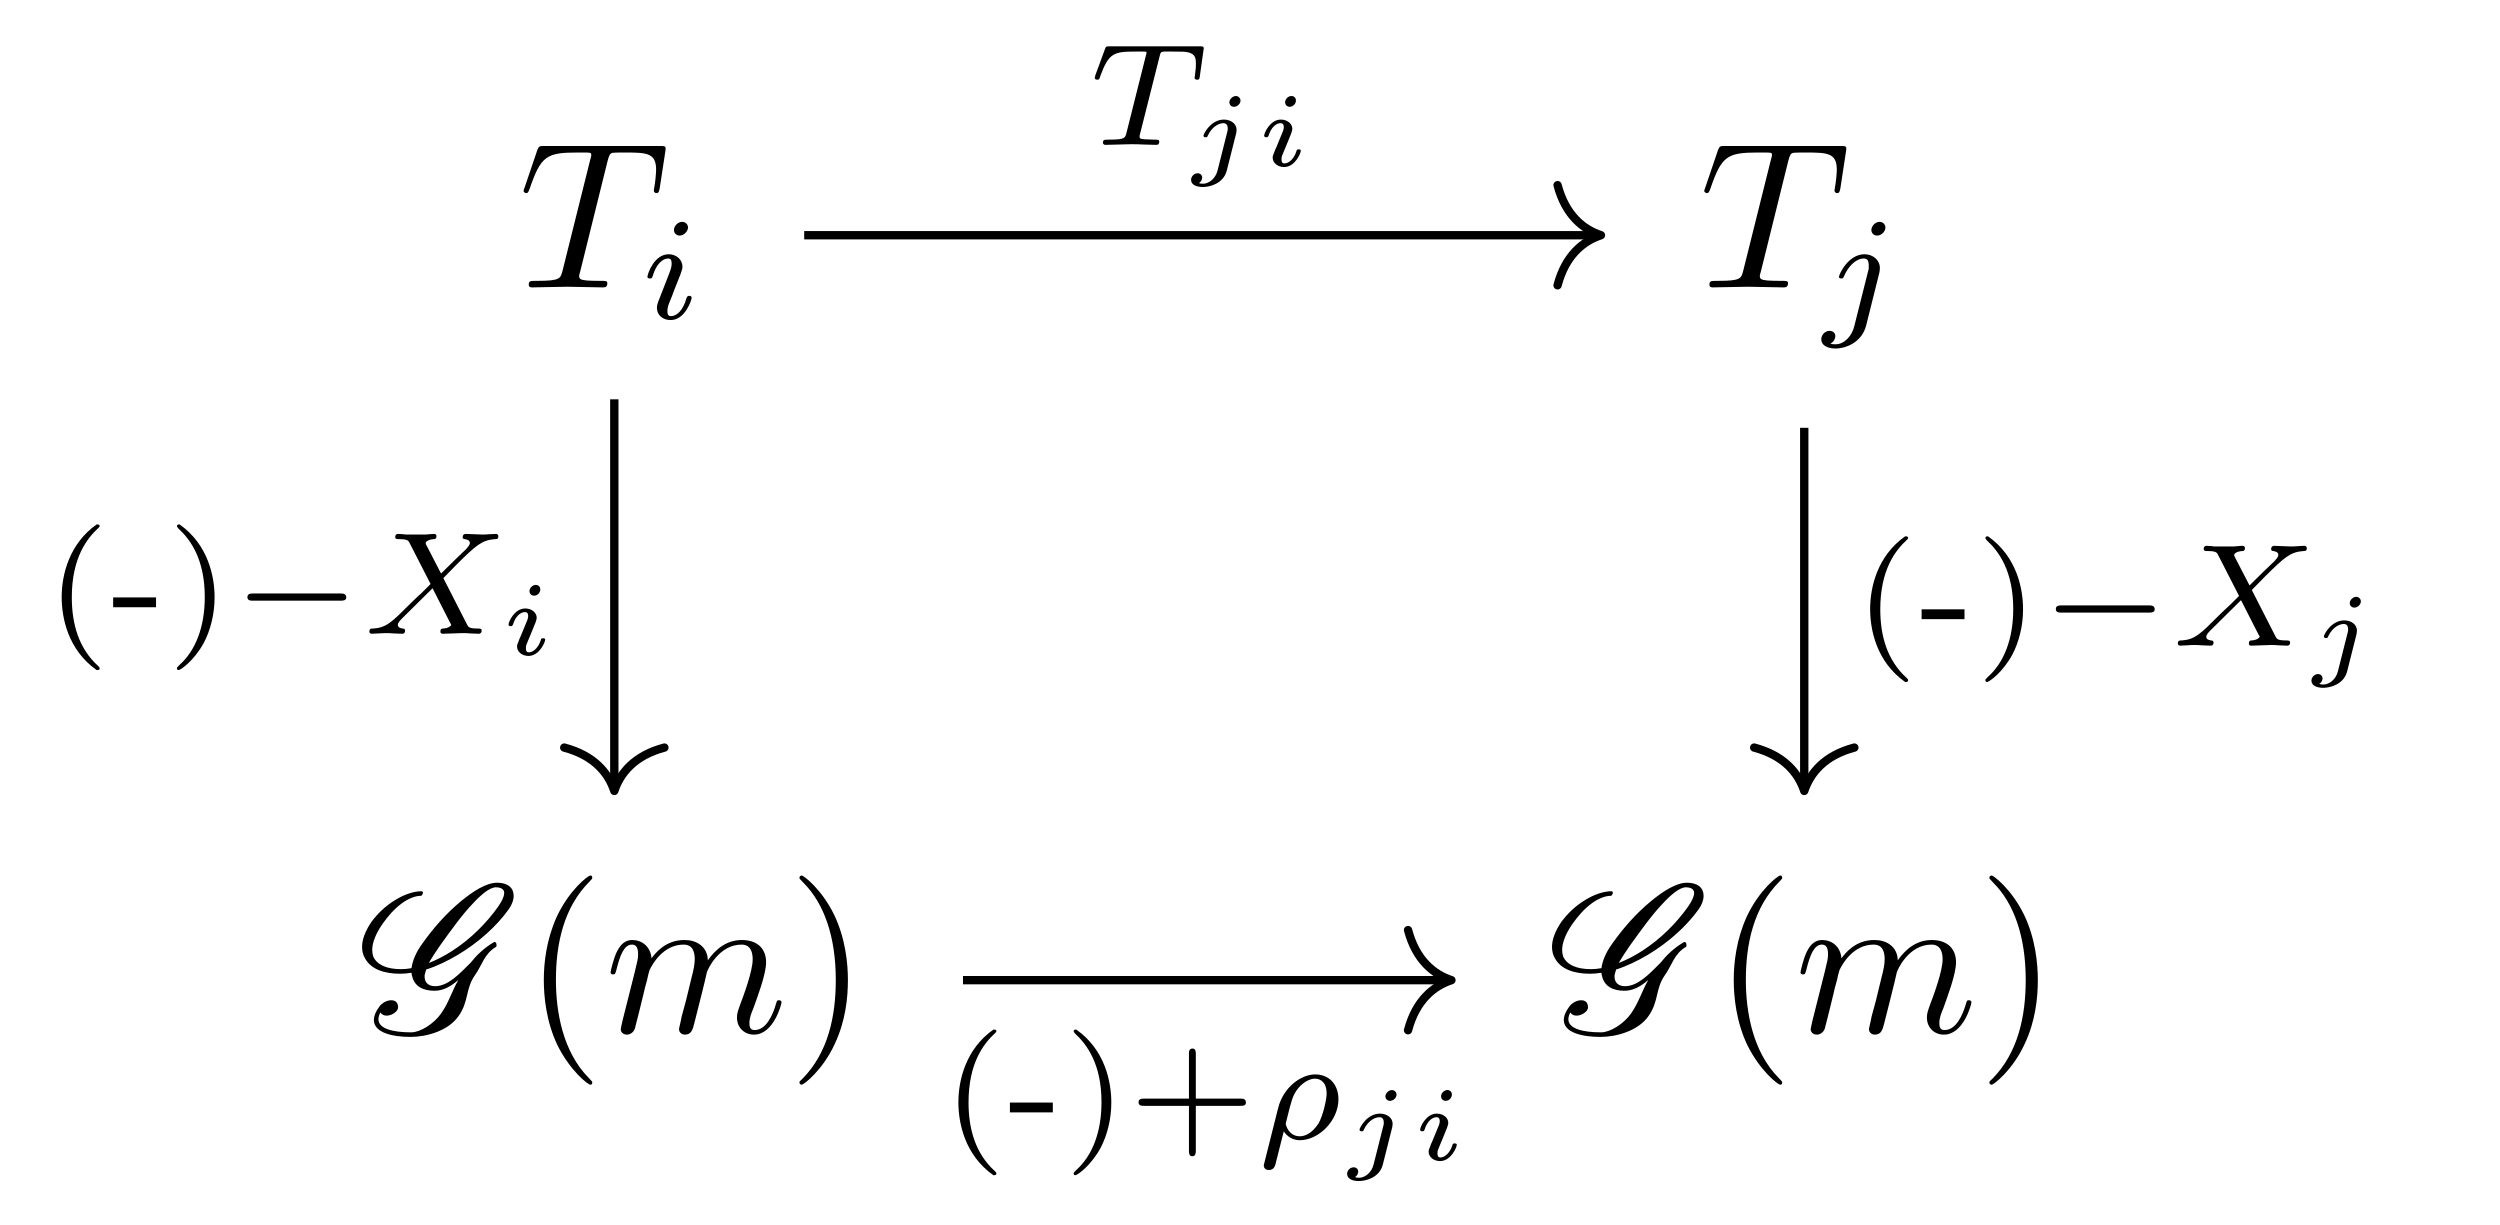 <?xml version="1.0" encoding="UTF-8"?>
<svg xmlns="http://www.w3.org/2000/svg" xmlns:xlink="http://www.w3.org/1999/xlink" width="238.64" height="116.94" viewBox="0 0 238.64 116.94">
<path fill-rule="nonzero" fill="rgb(0%, 0%, 0%)" fill-opacity="1" d="M 58.004 15.34 C 58.16 14.777 58.223 14.652 58.473 14.59 C 58.66 14.559 59.316 14.559 59.723 14.559 C 61.754 14.559 62.629 14.621 62.629 16.184 C 62.629 16.496 62.566 17.277 62.473 17.777 C 62.473 17.871 62.41 18.09 62.41 18.152 C 62.41 18.277 62.473 18.434 62.66 18.434 C 62.879 18.434 62.91 18.277 62.973 17.965 L 63.504 14.496 C 63.535 14.402 63.535 14.215 63.535 14.152 C 63.535 13.934 63.348 13.934 63.004 13.934 L 51.941 13.934 C 51.473 13.934 51.441 13.965 51.285 14.34 L 50.098 17.84 C 50.098 17.871 49.973 18.152 49.973 18.215 C 49.973 18.309 50.098 18.434 50.223 18.434 C 50.41 18.434 50.441 18.309 50.566 17.996 C 51.629 14.902 52.16 14.559 55.098 14.559 L 55.879 14.559 C 56.441 14.559 56.441 14.621 56.441 14.809 C 56.441 14.902 56.379 15.152 56.348 15.215 L 53.691 25.871 C 53.504 26.59 53.441 26.809 51.316 26.809 C 50.598 26.809 50.473 26.809 50.473 27.184 C 50.473 27.434 50.691 27.434 50.816 27.434 C 51.348 27.434 51.91 27.402 52.441 27.402 C 53.004 27.402 53.598 27.371 54.16 27.371 C 54.723 27.371 55.254 27.402 55.816 27.402 C 56.379 27.402 56.973 27.434 57.535 27.434 C 57.723 27.434 57.973 27.434 57.973 27.027 C 57.973 26.809 57.816 26.809 57.285 26.809 C 56.816 26.809 56.535 26.809 56.035 26.777 C 55.441 26.715 55.285 26.652 55.285 26.34 C 55.285 26.309 55.285 26.215 55.379 25.934 Z M 58.004 15.34 "/>
<path fill-rule="nonzero" fill="rgb(0%, 0%, 0%)" fill-opacity="1" d="M 65.676 21.707 C 65.676 21.488 65.488 21.176 65.113 21.176 C 64.738 21.176 64.332 21.551 64.332 21.957 C 64.332 22.176 64.488 22.488 64.895 22.488 C 65.27 22.488 65.676 22.082 65.676 21.707 Z M 62.832 28.801 C 62.77 28.988 62.707 29.145 62.707 29.395 C 62.707 30.051 63.238 30.551 64.02 30.551 C 65.395 30.551 66.02 28.645 66.02 28.426 C 66.02 28.238 65.832 28.238 65.801 28.238 C 65.613 28.238 65.582 28.332 65.52 28.488 C 65.207 29.613 64.613 30.176 64.051 30.176 C 63.77 30.176 63.707 29.988 63.707 29.676 C 63.707 29.363 63.801 29.113 63.926 28.801 C 64.082 28.426 64.238 28.051 64.363 27.676 C 64.488 27.332 65.02 26.082 65.051 25.895 C 65.113 25.77 65.145 25.613 65.145 25.457 C 65.145 24.801 64.582 24.27 63.832 24.27 C 62.426 24.27 61.801 26.176 61.801 26.426 C 61.801 26.582 61.988 26.582 62.051 26.582 C 62.238 26.582 62.238 26.52 62.301 26.363 C 62.645 25.176 63.27 24.676 63.77 24.676 C 63.988 24.676 64.113 24.77 64.113 25.145 C 64.113 25.488 64.051 25.676 63.707 26.551 Z M 62.832 28.801 "/>
<path fill-rule="nonzero" fill="rgb(0%, 0%, 0%)" fill-opacity="1" d="M 170.707 15.34 C 170.863 14.777 170.926 14.652 171.176 14.59 C 171.363 14.559 172.02 14.559 172.426 14.559 C 174.457 14.559 175.332 14.621 175.332 16.184 C 175.332 16.496 175.27 17.277 175.176 17.777 C 175.176 17.871 175.113 18.09 175.113 18.152 C 175.113 18.277 175.176 18.434 175.363 18.434 C 175.582 18.434 175.613 18.277 175.676 17.965 L 176.207 14.496 C 176.238 14.402 176.238 14.215 176.238 14.152 C 176.238 13.934 176.051 13.934 175.707 13.934 L 164.645 13.934 C 164.176 13.934 164.145 13.965 163.988 14.34 L 162.801 17.84 C 162.801 17.871 162.676 18.152 162.676 18.215 C 162.676 18.309 162.801 18.434 162.926 18.434 C 163.113 18.434 163.145 18.309 163.27 17.996 C 164.332 14.902 164.863 14.559 167.801 14.559 L 168.582 14.559 C 169.145 14.559 169.145 14.621 169.145 14.809 C 169.145 14.902 169.082 15.152 169.051 15.215 L 166.395 25.871 C 166.207 26.59 166.145 26.809 164.02 26.809 C 163.301 26.809 163.176 26.809 163.176 27.184 C 163.176 27.434 163.395 27.434 163.52 27.434 C 164.051 27.434 164.613 27.402 165.145 27.402 C 165.707 27.402 166.301 27.371 166.863 27.371 C 167.426 27.371 167.957 27.402 168.52 27.402 C 169.082 27.402 169.676 27.434 170.238 27.434 C 170.426 27.434 170.676 27.434 170.676 27.027 C 170.676 26.809 170.52 26.809 169.988 26.809 C 169.52 26.809 169.238 26.809 168.738 26.777 C 168.145 26.715 167.988 26.652 167.988 26.34 C 167.988 26.309 167.988 26.215 168.082 25.934 Z M 170.707 15.34 "/>
<path fill-rule="nonzero" fill="rgb(0%, 0%, 0%)" fill-opacity="1" d="M 179.977 21.707 C 179.977 21.488 179.789 21.176 179.414 21.176 C 179.008 21.176 178.633 21.582 178.633 21.957 C 178.633 22.176 178.789 22.488 179.195 22.488 C 179.57 22.488 179.977 22.113 179.977 21.707 Z M 177.008 31.113 C 176.789 32.082 176.039 32.863 175.227 32.863 C 175.039 32.863 174.883 32.863 174.727 32.801 C 175.07 32.613 175.195 32.301 175.195 32.082 C 175.195 31.738 174.914 31.582 174.633 31.582 C 174.227 31.582 173.852 31.957 173.852 32.395 C 173.852 32.926 174.383 33.27 175.227 33.27 C 176.07 33.27 177.695 32.77 178.133 31.082 L 179.383 26.082 C 179.414 25.926 179.445 25.801 179.445 25.582 C 179.445 24.832 178.789 24.27 177.977 24.27 C 176.414 24.27 175.539 26.207 175.539 26.426 C 175.539 26.582 175.727 26.582 175.758 26.582 C 175.914 26.582 175.945 26.551 176.039 26.332 C 176.383 25.52 177.102 24.676 177.914 24.676 C 178.258 24.676 178.383 24.895 178.383 25.363 C 178.383 25.52 178.383 25.707 178.352 25.77 Z M 177.008 31.113 "/>
<path fill-rule="nonzero" fill="rgb(0%, 0%, 0%)" fill-opacity="1" d="M 40.281 85.449 C 40.312 85.355 40.375 85.293 40.375 85.23 C 40.375 85.137 40.312 85.074 40.219 85.074 C 39.5 85.074 38.562 85.387 37.719 85.918 C 36.781 86.48 36.031 87.23 35.469 87.98 C 34.875 88.855 34.562 89.668 34.562 90.387 C 34.562 90.793 34.656 91.168 34.844 91.48 C 35.406 92.512 36.656 92.949 38.188 92.949 C 38.531 92.949 38.906 92.918 39.281 92.855 C 39.281 92.98 39.312 93.105 39.344 93.199 C 39.562 94.105 40.312 94.574 41.469 94.574 C 42.312 94.574 43.031 94.168 43.75 93.543 C 43.125 94.637 42.844 95.699 42.094 96.762 C 41.406 97.73 40.125 98.543 39.25 98.543 C 37.5 98.543 36.125 98.199 36.125 97.293 C 36.125 97.105 36.188 96.887 36.312 96.637 C 36.438 96.855 36.656 96.949 36.906 96.949 C 37.406 96.949 38 96.543 38 96.168 C 38 95.668 37.719 95.48 37.344 95.48 C 36.938 95.48 36.469 95.73 36.219 96.074 C 35.844 96.574 35.688 97.012 35.688 97.355 C 35.688 98.574 37.438 98.98 39.188 98.98 C 40.75 98.98 42.812 98.387 43.781 96.98 C 44.781 95.543 44.406 94.418 45.344 93.074 C 46 92.168 46.219 91.043 47.344 90.387 C 47.375 90.355 47.406 90.293 47.406 90.262 L 47.375 90.074 C 47.375 90.074 47.375 90.074 47.375 90.043 C 47.344 89.98 47.281 89.918 47.219 89.918 C 47.188 89.918 47.156 89.918 47.125 89.949 C 46.219 90.48 45.5 91.168 44.906 91.918 C 43.812 93.012 42.75 94.137 41.531 94.137 C 40.875 94.137 40.531 93.762 40.531 93.23 L 40.531 93.105 C 40.562 92.949 40.625 92.73 40.688 92.543 C 41.688 92.23 42.719 91.73 43.719 91.137 C 45.656 89.98 47.406 88.418 48.562 86.793 C 48.875 86.355 49.031 85.918 49.031 85.512 C 49.031 85.324 49 85.168 48.938 85.012 C 48.719 84.48 48.125 84.262 47.438 84.262 C 46.406 84.262 45.125 85.105 44.062 85.98 C 42.531 87.23 41.312 88.668 40.312 90.074 C 39.719 90.887 39.375 91.699 39.281 92.418 C 38.938 92.48 38.594 92.512 38.281 92.512 C 36.938 92.512 35.969 92.105 35.625 91.293 C 35.562 91.105 35.531 90.887 35.531 90.668 C 35.531 89.98 35.875 89.105 36.531 88.168 C 37 87.512 37.562 86.824 38.312 86.262 C 38.938 85.793 39.625 85.512 40.156 85.512 C 40.219 85.512 40.25 85.48 40.281 85.449 Z M 42 90.262 C 42.969 88.918 44.125 87.293 45.094 86.293 C 45.875 85.449 46.719 84.699 47.344 84.699 C 47.812 84.699 48.094 84.887 48.125 85.168 L 48.125 85.262 C 48.125 85.605 47.875 86.074 47.531 86.574 C 46.438 88.105 44.938 89.637 43.125 90.793 C 42.406 91.262 41.656 91.637 40.938 91.918 C 41.219 91.418 41.594 90.855 42 90.262 Z M 42 90.262 "/>
<path fill-rule="nonzero" fill="rgb(0%, 0%, 0%)" fill-opacity="1" d="M 56.535 103.324 C 56.535 103.262 56.535 103.23 56.191 102.887 C 53.723 100.387 53.066 96.605 53.066 93.543 C 53.066 90.074 53.816 86.605 56.285 84.137 C 56.535 83.887 56.535 83.855 56.535 83.793 C 56.535 83.637 56.473 83.574 56.348 83.574 C 56.129 83.574 54.348 84.949 53.16 87.48 C 52.16 89.668 51.91 91.887 51.91 93.543 C 51.91 95.105 52.129 97.512 53.223 99.793 C 54.441 102.23 56.129 103.543 56.348 103.543 C 56.473 103.543 56.535 103.48 56.535 103.324 Z M 56.535 103.324 "/>
<path fill-rule="nonzero" fill="rgb(0%, 0%, 0%)" fill-opacity="1" d="M 59.441 97.355 C 59.379 97.668 59.254 98.137 59.254 98.23 C 59.254 98.574 59.535 98.762 59.848 98.762 C 60.098 98.762 60.441 98.605 60.598 98.199 C 60.598 98.168 60.848 97.23 60.973 96.73 L 61.41 94.949 C 61.504 94.48 61.629 94.043 61.754 93.605 C 61.816 93.262 61.973 92.668 62.004 92.605 C 62.285 91.98 63.348 90.168 65.254 90.168 C 66.16 90.168 66.316 90.918 66.316 91.574 C 66.316 92.074 66.191 92.637 66.035 93.23 L 65.473 95.543 L 65.066 97.043 C 65.004 97.449 64.816 98.137 64.816 98.23 C 64.816 98.574 65.098 98.762 65.379 98.762 C 66.004 98.762 66.129 98.262 66.285 97.637 C 66.566 96.512 67.316 93.605 67.473 92.824 C 67.535 92.574 68.598 90.168 70.785 90.168 C 71.629 90.168 71.848 90.855 71.848 91.574 C 71.848 92.699 71.004 94.98 70.598 96.043 C 70.441 96.512 70.348 96.73 70.348 97.137 C 70.348 98.074 71.035 98.762 71.973 98.762 C 73.848 98.762 74.598 95.855 74.598 95.699 C 74.598 95.48 74.41 95.48 74.348 95.48 C 74.16 95.48 74.16 95.543 74.066 95.855 C 73.754 96.918 73.129 98.324 72.035 98.324 C 71.691 98.324 71.535 98.137 71.535 97.668 C 71.535 97.168 71.723 96.699 71.91 96.262 C 72.285 95.199 73.129 93.012 73.129 91.855 C 73.129 90.574 72.316 89.73 70.816 89.73 C 69.348 89.73 68.316 90.605 67.566 91.668 C 67.566 91.418 67.504 90.73 66.941 90.262 C 66.441 89.824 65.816 89.73 65.316 89.73 C 63.504 89.73 62.535 91.012 62.191 91.48 C 62.098 90.324 61.254 89.73 60.348 89.73 C 59.441 89.73 59.066 90.512 58.879 90.855 C 58.535 91.574 58.285 92.73 58.285 92.793 C 58.285 93.012 58.473 93.012 58.504 93.012 C 58.723 93.012 58.723 92.98 58.848 92.543 C 59.191 91.137 59.598 90.168 60.316 90.168 C 60.629 90.168 60.91 90.324 60.91 91.074 C 60.91 91.512 60.848 91.73 60.598 92.762 Z M 59.441 97.355 "/>
<path fill-rule="nonzero" fill="rgb(0%, 0%, 0%)" fill-opacity="1" d="M 80.938 93.543 C 80.938 92.012 80.719 89.605 79.625 87.324 C 78.438 84.887 76.719 83.574 76.531 83.574 C 76.406 83.574 76.312 83.668 76.312 83.793 C 76.312 83.855 76.312 83.887 76.688 84.262 C 78.656 86.23 79.781 89.387 79.781 93.543 C 79.781 96.98 79.062 100.48 76.594 102.98 C 76.312 103.23 76.312 103.262 76.312 103.324 C 76.312 103.449 76.406 103.543 76.531 103.543 C 76.719 103.543 78.531 102.168 79.688 99.637 C 80.719 97.449 80.938 95.23 80.938 93.543 Z M 80.938 93.543 "/>
<path fill-rule="nonzero" fill="rgb(0%, 0%, 0%)" fill-opacity="1" d="M 153.867 85.449 C 153.898 85.355 153.961 85.293 153.961 85.23 C 153.961 85.137 153.898 85.074 153.805 85.074 C 153.086 85.074 152.148 85.387 151.305 85.918 C 150.367 86.48 149.617 87.23 149.055 87.98 C 148.461 88.855 148.148 89.668 148.148 90.387 C 148.148 90.793 148.242 91.168 148.43 91.48 C 148.992 92.512 150.242 92.949 151.773 92.949 C 152.117 92.949 152.492 92.918 152.867 92.855 C 152.867 92.98 152.898 93.105 152.93 93.199 C 153.148 94.105 153.898 94.574 155.055 94.574 C 155.898 94.574 156.617 94.168 157.336 93.543 C 156.711 94.637 156.43 95.699 155.68 96.762 C 154.992 97.73 153.711 98.543 152.836 98.543 C 151.086 98.543 149.711 98.199 149.711 97.293 C 149.711 97.105 149.773 96.887 149.898 96.637 C 150.023 96.855 150.242 96.949 150.492 96.949 C 150.992 96.949 151.586 96.543 151.586 96.168 C 151.586 95.668 151.305 95.48 150.93 95.48 C 150.523 95.48 150.055 95.73 149.805 96.074 C 149.43 96.574 149.273 97.012 149.273 97.355 C 149.273 98.574 151.023 98.98 152.773 98.98 C 154.336 98.98 156.398 98.387 157.367 96.98 C 158.367 95.543 157.992 94.418 158.93 93.074 C 159.586 92.168 159.805 91.043 160.93 90.387 C 160.961 90.355 160.992 90.293 160.992 90.262 L 160.961 90.074 C 160.961 90.074 160.961 90.074 160.961 90.043 C 160.93 89.98 160.867 89.918 160.805 89.918 C 160.773 89.918 160.742 89.918 160.711 89.949 C 159.805 90.48 159.086 91.168 158.492 91.918 C 157.398 93.012 156.336 94.137 155.117 94.137 C 154.461 94.137 154.117 93.762 154.117 93.23 L 154.117 93.105 C 154.148 92.949 154.211 92.73 154.273 92.543 C 155.273 92.23 156.305 91.73 157.305 91.137 C 159.242 89.98 160.992 88.418 162.148 86.793 C 162.461 86.355 162.617 85.918 162.617 85.512 C 162.617 85.324 162.586 85.168 162.523 85.012 C 162.305 84.48 161.711 84.262 161.023 84.262 C 159.992 84.262 158.711 85.105 157.648 85.98 C 156.117 87.23 154.898 88.668 153.898 90.074 C 153.305 90.887 152.961 91.699 152.867 92.418 C 152.523 92.48 152.18 92.512 151.867 92.512 C 150.523 92.512 149.555 92.105 149.211 91.293 C 149.148 91.105 149.117 90.887 149.117 90.668 C 149.117 89.98 149.461 89.105 150.117 88.168 C 150.586 87.512 151.148 86.824 151.898 86.262 C 152.523 85.793 153.211 85.512 153.742 85.512 C 153.805 85.512 153.836 85.48 153.867 85.449 Z M 155.586 90.262 C 156.555 88.918 157.711 87.293 158.68 86.293 C 159.461 85.449 160.305 84.699 160.93 84.699 C 161.398 84.699 161.68 84.887 161.711 85.168 L 161.711 85.262 C 161.711 85.605 161.461 86.074 161.117 86.574 C 160.023 88.105 158.523 89.637 156.711 90.793 C 155.992 91.262 155.242 91.637 154.523 91.918 C 154.805 91.418 155.18 90.855 155.586 90.262 Z M 155.586 90.262 "/>
<path fill-rule="nonzero" fill="rgb(0%, 0%, 0%)" fill-opacity="1" d="M 170.121 103.324 C 170.121 103.262 170.121 103.23 169.777 102.887 C 167.309 100.387 166.652 96.605 166.652 93.543 C 166.652 90.074 167.402 86.605 169.871 84.137 C 170.121 83.887 170.121 83.855 170.121 83.793 C 170.121 83.637 170.059 83.574 169.934 83.574 C 169.715 83.574 167.934 84.949 166.746 87.48 C 165.746 89.668 165.496 91.887 165.496 93.543 C 165.496 95.105 165.715 97.512 166.809 99.793 C 168.027 102.23 169.715 103.543 169.934 103.543 C 170.059 103.543 170.121 103.48 170.121 103.324 Z M 170.121 103.324 "/>
<path fill-rule="nonzero" fill="rgb(0%, 0%, 0%)" fill-opacity="1" d="M 173.027 97.355 C 172.965 97.668 172.84 98.137 172.84 98.23 C 172.84 98.574 173.121 98.762 173.434 98.762 C 173.684 98.762 174.027 98.605 174.184 98.199 C 174.184 98.168 174.434 97.23 174.559 96.73 L 174.996 94.949 C 175.09 94.48 175.215 94.043 175.34 93.605 C 175.402 93.262 175.559 92.668 175.59 92.605 C 175.871 91.98 176.934 90.168 178.84 90.168 C 179.746 90.168 179.902 90.918 179.902 91.574 C 179.902 92.074 179.777 92.637 179.621 93.23 L 179.059 95.543 L 178.652 97.043 C 178.59 97.449 178.402 98.137 178.402 98.23 C 178.402 98.574 178.684 98.762 178.965 98.762 C 179.59 98.762 179.715 98.262 179.871 97.637 C 180.152 96.512 180.902 93.605 181.059 92.824 C 181.121 92.574 182.184 90.168 184.371 90.168 C 185.215 90.168 185.434 90.855 185.434 91.574 C 185.434 92.699 184.59 94.98 184.184 96.043 C 184.027 96.512 183.934 96.73 183.934 97.137 C 183.934 98.074 184.621 98.762 185.559 98.762 C 187.434 98.762 188.184 95.855 188.184 95.699 C 188.184 95.48 187.996 95.48 187.934 95.48 C 187.746 95.48 187.746 95.543 187.652 95.855 C 187.34 96.918 186.715 98.324 185.621 98.324 C 185.277 98.324 185.121 98.137 185.121 97.668 C 185.121 97.168 185.309 96.699 185.496 96.262 C 185.871 95.199 186.715 93.012 186.715 91.855 C 186.715 90.574 185.902 89.73 184.402 89.73 C 182.934 89.73 181.902 90.605 181.152 91.668 C 181.152 91.418 181.09 90.73 180.527 90.262 C 180.027 89.824 179.402 89.73 178.902 89.73 C 177.09 89.73 176.121 91.012 175.777 91.48 C 175.684 90.324 174.84 89.73 173.934 89.73 C 173.027 89.73 172.652 90.512 172.465 90.855 C 172.121 91.574 171.871 92.73 171.871 92.793 C 171.871 93.012 172.059 93.012 172.09 93.012 C 172.309 93.012 172.309 92.98 172.434 92.543 C 172.777 91.137 173.184 90.168 173.902 90.168 C 174.215 90.168 174.496 90.324 174.496 91.074 C 174.496 91.512 174.434 91.73 174.184 92.762 Z M 173.027 97.355 "/>
<path fill-rule="nonzero" fill="rgb(0%, 0%, 0%)" fill-opacity="1" d="M 194.523 93.543 C 194.523 92.012 194.305 89.605 193.211 87.324 C 192.023 84.887 190.305 83.574 190.117 83.574 C 189.992 83.574 189.898 83.668 189.898 83.793 C 189.898 83.855 189.898 83.887 190.273 84.262 C 192.242 86.23 193.367 89.387 193.367 93.543 C 193.367 96.98 192.648 100.48 190.18 102.98 C 189.898 103.23 189.898 103.262 189.898 103.324 C 189.898 103.449 189.992 103.543 190.117 103.543 C 190.305 103.543 192.117 102.168 193.273 99.637 C 194.305 97.449 194.523 95.23 194.523 93.543 Z M 194.523 93.543 "/>
<path fill="none" stroke-width="0.398" stroke-linecap="butt" stroke-linejoin="miter" stroke="rgb(0%, 0%, 0%)" stroke-opacity="1" stroke-miterlimit="10" d="M -19.334 18.109 L 18.494 18.109 " transform="matrix(2, 0, 0, -2, 115.434, 58.672)"/>
<path fill="none" stroke-width="0.398" stroke-linecap="round" stroke-linejoin="round" stroke="rgb(0%, 0%, 0%)" stroke-opacity="1" stroke-miterlimit="10" d="M -2.072 2.39 C -1.693 0.957 -0.849 0.277 -0.001 -0 C -0.849 -0.278 -1.693 -0.957 -2.072 -2.391 " transform="matrix(2, 0, 0, -2, 152.823, 22.453)"/>
<path fill-rule="nonzero" fill="rgb(0%, 0%, 0%)" fill-opacity="1" d="M 110.688 5.391 C 110.781 4.984 110.812 4.953 111.125 4.922 C 111.188 4.922 111.656 4.922 111.938 4.922 C 112.812 4.922 113.156 4.922 113.5 5.016 C 114.125 5.203 114.156 5.609 114.156 6.109 C 114.156 6.328 114.156 6.516 114.062 7.234 L 114.031 7.391 C 114.031 7.547 114.125 7.609 114.281 7.609 C 114.5 7.609 114.5 7.484 114.531 7.266 L 114.906 4.609 C 114.906 4.422 114.75 4.422 114.5 4.422 L 105.938 4.422 C 105.594 4.422 105.562 4.422 105.469 4.703 L 104.562 7.172 C 104.562 7.234 104.5 7.359 104.5 7.422 C 104.5 7.484 104.531 7.609 104.75 7.609 C 104.938 7.609 104.938 7.547 105.031 7.266 C 105.844 5.047 106.312 4.922 108.438 4.922 L 109 4.922 C 109.438 4.922 109.438 4.922 109.438 5.047 C 109.438 5.047 109.438 5.141 109.375 5.328 L 107.531 12.672 C 107.406 13.172 107.375 13.328 105.906 13.328 C 105.406 13.328 105.281 13.328 105.281 13.641 C 105.281 13.672 105.312 13.828 105.531 13.828 C 105.906 13.828 106.344 13.797 106.719 13.797 C 107.125 13.797 107.531 13.766 107.906 13.766 C 108.312 13.766 108.781 13.766 109.188 13.797 C 109.562 13.797 109.969 13.828 110.344 13.828 C 110.469 13.828 110.656 13.828 110.656 13.516 C 110.656 13.328 110.531 13.328 110.094 13.328 C 109.844 13.328 109.562 13.297 109.281 13.297 C 108.812 13.266 108.781 13.203 108.781 13.047 C 108.781 12.922 108.781 12.922 108.844 12.703 Z M 110.688 5.391 "/>
<path fill-rule="nonzero" fill="rgb(0%, 0%, 0%)" fill-opacity="1" d="M 118.414 9.602 C 118.414 9.383 118.227 9.164 117.977 9.164 C 117.664 9.164 117.352 9.477 117.352 9.758 C 117.352 10.008 117.539 10.195 117.789 10.195 C 118.133 10.195 118.414 9.883 118.414 9.602 Z M 116.227 16.258 C 116.039 17.039 115.414 17.539 114.82 17.539 C 114.633 17.539 114.539 17.508 114.445 17.477 C 114.695 17.32 114.758 17.07 114.758 16.945 C 114.758 16.789 114.633 16.539 114.32 16.539 C 113.977 16.539 113.695 16.852 113.695 17.164 C 113.695 17.602 114.133 17.852 114.82 17.852 C 115.508 17.852 116.789 17.508 117.102 16.289 L 118.008 12.695 C 118.008 12.602 118.039 12.508 118.039 12.383 C 118.039 11.82 117.508 11.414 116.82 11.414 C 115.602 11.414 114.883 12.758 114.883 12.945 C 114.883 13.102 115.039 13.102 115.07 13.102 C 115.227 13.102 115.258 13.07 115.289 12.945 C 115.758 11.977 116.445 11.758 116.789 11.758 C 117.164 11.758 117.195 12.102 117.195 12.289 C 117.195 12.414 117.195 12.445 117.164 12.539 Z M 116.227 16.258 "/>
<path fill-rule="nonzero" fill="rgb(0%, 0%, 0%)" fill-opacity="1" d="M 123.703 9.602 C 123.703 9.352 123.547 9.164 123.266 9.164 C 122.984 9.164 122.672 9.445 122.672 9.758 C 122.672 10.039 122.891 10.195 123.109 10.195 C 123.422 10.195 123.703 9.914 123.703 9.602 Z M 124.172 14.383 C 124.172 14.258 124.016 14.258 123.984 14.258 C 123.797 14.258 123.797 14.289 123.734 14.477 C 123.578 15.008 123.109 15.602 122.609 15.602 C 122.391 15.602 122.328 15.445 122.328 15.227 C 122.328 15.008 122.359 14.883 122.453 14.695 C 122.516 14.508 122.609 14.32 122.672 14.164 C 122.703 14.07 123.078 13.164 123.234 12.789 C 123.297 12.602 123.359 12.445 123.359 12.289 C 123.359 11.82 122.891 11.414 122.266 11.414 C 121.234 11.414 120.672 12.695 120.672 12.945 C 120.672 13.102 120.828 13.102 120.891 13.102 C 121.047 13.102 121.047 13.039 121.109 12.914 C 121.328 12.195 121.797 11.758 122.234 11.758 C 122.422 11.758 122.547 11.852 122.547 12.133 C 122.547 12.164 122.547 12.289 122.484 12.477 C 122.422 12.664 121.953 13.727 121.828 14.07 C 121.734 14.258 121.734 14.258 121.609 14.602 C 121.547 14.758 121.484 14.883 121.484 15.039 C 121.484 15.57 121.984 15.945 122.578 15.945 C 123.609 15.945 124.172 14.633 124.172 14.383 Z M 124.172 14.383 "/>
<path fill="none" stroke-width="0.398" stroke-linecap="butt" stroke-linejoin="miter" stroke="rgb(0%, 0%, 0%)" stroke-opacity="1" stroke-miterlimit="10" d="M -28.397 10.277 L -28.397 -8.215 " transform="matrix(2, 0, 0, -2, 115.434, 58.672)"/>
<path fill="none" stroke-width="0.398" stroke-linecap="round" stroke-linejoin="round" stroke="rgb(0%, 0%, 0%)" stroke-opacity="1" stroke-miterlimit="10" d="M -2.072 2.391 C -1.693 0.957 -0.849 0.278 -0.002 0 C -0.849 -0.277 -1.693 -0.957 -2.072 -2.39 " transform="matrix(0, 2, 2, 0, 58.64, 75.504)"/>
<path fill-rule="nonzero" fill="rgb(0%, 0%, 0%)" fill-opacity="1" d="M 9.23 50.059 C 6.605 51.902 5.887 54.871 5.887 56.996 C 5.887 58.965 6.48 62.027 9.23 63.965 C 9.355 63.965 9.512 63.965 9.512 63.809 C 9.512 63.715 9.48 63.684 9.387 63.59 C 7.512 61.902 6.855 59.559 6.855 57.027 C 6.855 53.246 8.293 51.402 9.418 50.371 C 9.48 50.309 9.512 50.277 9.512 50.215 C 9.512 50.059 9.355 50.059 9.23 50.059 Z M 9.23 50.059 "/>
<path fill-rule="nonzero" fill="rgb(0%, 0%, 0%)" fill-opacity="1" d="M 14.895 57.965 L 14.895 57.027 L 10.801 57.027 L 10.801 57.965 Z M 14.895 57.965 "/>
<path fill-rule="nonzero" fill="rgb(0%, 0%, 0%)" fill-opacity="1" d="M 17.141 50.059 C 17.047 50.059 16.891 50.059 16.891 50.215 C 16.891 50.277 16.922 50.309 17.016 50.434 C 18.203 51.527 19.547 53.402 19.547 56.996 C 19.547 59.902 18.641 62.121 17.141 63.465 C 16.891 63.715 16.891 63.715 16.891 63.809 C 16.891 63.871 16.922 63.965 17.047 63.965 C 17.234 63.965 18.547 63.059 19.484 61.309 C 20.078 60.152 20.484 58.652 20.484 57.027 C 20.484 55.059 19.891 51.996 17.141 50.059 Z M 17.141 50.059 "/>
<path fill-rule="nonzero" fill="rgb(0%, 0%, 0%)" fill-opacity="1" d="M 32.492 57.34 C 32.711 57.34 33.055 57.34 33.055 57.027 C 33.055 56.652 32.711 56.652 32.492 56.652 L 24.18 56.652 C 23.961 56.652 23.617 56.652 23.617 56.996 C 23.617 57.34 23.93 57.34 24.18 57.34 Z M 32.492 57.34 "/>
<path fill-rule="nonzero" fill="rgb(0%, 0%, 0%)" fill-opacity="1" d="M 42.32 55.184 L 43.633 53.84 C 45.414 52.09 45.977 51.559 47.227 51.465 C 47.414 51.465 47.57 51.465 47.57 51.184 C 47.57 51.027 47.414 50.965 47.383 50.965 C 46.977 50.965 46.477 51.027 46.07 51.027 C 45.695 51.027 44.82 50.965 44.445 50.965 C 44.352 50.965 44.164 51.027 44.164 51.277 C 44.164 51.309 44.164 51.465 44.383 51.465 C 44.508 51.496 44.852 51.527 44.852 51.84 C 44.852 52.027 44.633 52.246 44.508 52.402 C 44.383 52.496 42.633 54.215 42.102 54.746 L 40.695 52.027 C 40.664 51.965 40.633 51.871 40.633 51.84 C 40.633 51.715 40.883 51.496 41.383 51.465 C 41.477 51.465 41.664 51.465 41.664 51.184 C 41.664 51.152 41.664 50.965 41.414 50.965 C 41.133 50.965 40.789 51.027 40.508 51.027 C 40.195 51.027 39.883 51.027 39.602 51.027 C 39.352 51.027 39.008 51.027 38.758 51.027 C 38.539 50.996 38.227 50.965 38.008 50.965 C 37.945 50.965 37.727 50.965 37.727 51.277 C 37.727 51.465 37.914 51.465 38.133 51.465 C 38.945 51.465 39.008 51.621 39.133 51.902 L 41.102 55.746 L 40.32 56.527 C 40.039 56.777 39.383 57.402 39.133 57.652 C 37.445 59.34 36.883 59.934 35.602 59.996 C 35.414 59.996 35.258 59.996 35.258 60.309 C 35.258 60.371 35.32 60.496 35.477 60.496 C 35.852 60.496 36.352 60.434 36.758 60.434 C 37.008 60.434 37.352 60.434 37.57 60.465 C 37.82 60.465 38.133 60.496 38.383 60.496 C 38.445 60.496 38.664 60.496 38.664 60.215 C 38.664 59.996 38.508 59.996 38.414 59.996 C 38.289 59.965 37.977 59.934 37.977 59.652 C 37.977 59.434 38.164 59.246 38.477 58.934 L 41.289 56.152 L 42.977 59.465 C 43.07 59.59 43.07 59.621 43.07 59.652 C 43.07 59.715 42.82 59.965 42.32 59.996 C 42.195 59.996 42.039 59.996 42.039 60.309 C 42.039 60.309 42.039 60.496 42.258 60.496 C 42.57 60.496 42.914 60.465 43.195 60.465 C 43.477 60.465 43.82 60.434 44.102 60.434 C 44.352 60.434 44.664 60.434 44.914 60.465 C 45.164 60.465 45.445 60.496 45.664 60.496 C 45.758 60.496 45.977 60.496 45.977 60.184 C 45.977 59.996 45.789 59.996 45.57 59.996 C 44.758 59.996 44.695 59.84 44.57 59.59 Z M 42.32 55.184 "/>
<path fill-rule="nonzero" fill="rgb(0%, 0%, 0%)" fill-opacity="1" d="M 51.574 56.27 C 51.574 56.02 51.418 55.832 51.137 55.832 C 50.855 55.832 50.543 56.113 50.543 56.426 C 50.543 56.707 50.762 56.863 50.98 56.863 C 51.293 56.863 51.574 56.582 51.574 56.27 Z M 52.043 61.051 C 52.043 60.926 51.887 60.926 51.855 60.926 C 51.668 60.926 51.668 60.957 51.605 61.145 C 51.449 61.676 50.98 62.27 50.48 62.27 C 50.262 62.27 50.199 62.113 50.199 61.895 C 50.199 61.676 50.23 61.551 50.324 61.363 C 50.387 61.176 50.48 60.988 50.543 60.832 C 50.574 60.738 50.949 59.832 51.105 59.457 C 51.168 59.27 51.23 59.113 51.23 58.957 C 51.23 58.488 50.762 58.082 50.137 58.082 C 49.105 58.082 48.543 59.363 48.543 59.613 C 48.543 59.77 48.699 59.77 48.762 59.77 C 48.918 59.77 48.918 59.707 48.98 59.582 C 49.199 58.863 49.668 58.426 50.105 58.426 C 50.293 58.426 50.418 58.52 50.418 58.801 C 50.418 58.832 50.418 58.957 50.355 59.145 C 50.293 59.332 49.824 60.395 49.699 60.738 C 49.605 60.926 49.605 60.926 49.48 61.27 C 49.418 61.426 49.355 61.551 49.355 61.707 C 49.355 62.238 49.855 62.613 50.449 62.613 C 51.48 62.613 52.043 61.301 52.043 61.051 Z M 52.043 61.051 "/>
<path fill="none" stroke-width="0.398" stroke-linecap="butt" stroke-linejoin="miter" stroke="rgb(0%, 0%, 0%)" stroke-opacity="1" stroke-miterlimit="10" d="M 28.396 8.918 L 28.396 -8.215 " transform="matrix(2, 0, 0, -2, 115.434, 58.672)"/>
<path fill="none" stroke-width="0.398" stroke-linecap="round" stroke-linejoin="round" stroke="rgb(0%, 0%, 0%)" stroke-opacity="1" stroke-miterlimit="10" d="M -2.072 2.39 C -1.693 0.956 -0.849 0.281 -0.002 -0.001 C -0.849 -0.278 -1.693 -0.958 -2.072 -2.391 " transform="matrix(0, 2, 2, 0, 172.228, 75.504)"/>
<path fill-rule="nonzero" fill="rgb(0%, 0%, 0%)" fill-opacity="1" d="M 181.859 51.195 C 179.234 53.039 178.516 56.008 178.516 58.133 C 178.516 60.102 179.109 63.164 181.859 65.102 C 181.984 65.102 182.141 65.102 182.141 64.945 C 182.141 64.852 182.109 64.82 182.016 64.727 C 180.141 63.039 179.484 60.695 179.484 58.164 C 179.484 54.383 180.922 52.539 182.047 51.508 C 182.109 51.445 182.141 51.414 182.141 51.352 C 182.141 51.195 181.984 51.195 181.859 51.195 Z M 181.859 51.195 "/>
<path fill-rule="nonzero" fill="rgb(0%, 0%, 0%)" fill-opacity="1" d="M 187.523 59.102 L 187.523 58.164 L 183.43 58.164 L 183.43 59.102 Z M 187.523 59.102 "/>
<path fill-rule="nonzero" fill="rgb(0%, 0%, 0%)" fill-opacity="1" d="M 189.77 51.195 C 189.676 51.195 189.52 51.195 189.52 51.352 C 189.52 51.414 189.551 51.445 189.645 51.57 C 190.832 52.664 192.176 54.539 192.176 58.133 C 192.176 61.039 191.27 63.258 189.77 64.602 C 189.52 64.852 189.52 64.852 189.52 64.945 C 189.52 65.008 189.551 65.102 189.676 65.102 C 189.863 65.102 191.176 64.195 192.113 62.445 C 192.707 61.289 193.113 59.789 193.113 58.164 C 193.113 56.195 192.52 53.133 189.77 51.195 Z M 189.77 51.195 "/>
<path fill-rule="nonzero" fill="rgb(0%, 0%, 0%)" fill-opacity="1" d="M 205.117 58.477 C 205.336 58.477 205.68 58.477 205.68 58.164 C 205.68 57.789 205.336 57.789 205.117 57.789 L 196.805 57.789 C 196.586 57.789 196.242 57.789 196.242 58.133 C 196.242 58.477 196.555 58.477 196.805 58.477 Z M 205.117 58.477 "/>
<path fill-rule="nonzero" fill="rgb(0%, 0%, 0%)" fill-opacity="1" d="M 214.949 56.32 L 216.262 54.977 C 218.043 53.227 218.605 52.695 219.855 52.602 C 220.043 52.602 220.199 52.602 220.199 52.32 C 220.199 52.164 220.043 52.102 220.012 52.102 C 219.605 52.102 219.105 52.164 218.699 52.164 C 218.324 52.164 217.449 52.102 217.074 52.102 C 216.98 52.102 216.793 52.164 216.793 52.414 C 216.793 52.445 216.793 52.602 217.012 52.602 C 217.137 52.633 217.48 52.664 217.48 52.977 C 217.48 53.164 217.262 53.383 217.137 53.539 C 217.012 53.633 215.262 55.352 214.73 55.883 L 213.324 53.164 C 213.293 53.102 213.262 53.008 213.262 52.977 C 213.262 52.852 213.512 52.633 214.012 52.602 C 214.105 52.602 214.293 52.602 214.293 52.32 C 214.293 52.289 214.293 52.102 214.043 52.102 C 213.762 52.102 213.418 52.164 213.137 52.164 C 212.824 52.164 212.512 52.164 212.23 52.164 C 211.98 52.164 211.637 52.164 211.387 52.164 C 211.168 52.133 210.855 52.102 210.637 52.102 C 210.574 52.102 210.355 52.102 210.355 52.414 C 210.355 52.602 210.543 52.602 210.762 52.602 C 211.574 52.602 211.637 52.758 211.762 53.039 L 213.73 56.883 L 212.949 57.664 C 212.668 57.914 212.012 58.539 211.762 58.789 C 210.074 60.477 209.512 61.07 208.23 61.133 C 208.043 61.133 207.887 61.133 207.887 61.445 C 207.887 61.508 207.949 61.633 208.105 61.633 C 208.48 61.633 208.98 61.57 209.387 61.57 C 209.637 61.57 209.98 61.57 210.199 61.602 C 210.449 61.602 210.762 61.633 211.012 61.633 C 211.074 61.633 211.293 61.633 211.293 61.352 C 211.293 61.133 211.137 61.133 211.043 61.133 C 210.918 61.102 210.605 61.07 210.605 60.789 C 210.605 60.57 210.793 60.383 211.105 60.07 L 213.918 57.289 L 215.605 60.602 C 215.699 60.727 215.699 60.758 215.699 60.789 C 215.699 60.852 215.449 61.102 214.949 61.133 C 214.824 61.133 214.668 61.133 214.668 61.445 C 214.668 61.445 214.668 61.633 214.887 61.633 C 215.199 61.633 215.543 61.602 215.824 61.602 C 216.105 61.602 216.449 61.57 216.73 61.57 C 216.98 61.57 217.293 61.57 217.543 61.602 C 217.793 61.602 218.074 61.633 218.293 61.633 C 218.387 61.633 218.605 61.633 218.605 61.32 C 218.605 61.133 218.418 61.133 218.199 61.133 C 217.387 61.133 217.324 60.977 217.199 60.727 Z M 214.949 56.32 "/>
<path fill-rule="nonzero" fill="rgb(0%, 0%, 0%)" fill-opacity="1" d="M 225.359 57.406 C 225.359 57.188 225.172 56.969 224.922 56.969 C 224.609 56.969 224.297 57.281 224.297 57.562 C 224.297 57.812 224.484 58 224.734 58 C 225.078 58 225.359 57.688 225.359 57.406 Z M 223.172 64.062 C 222.984 64.844 222.359 65.344 221.766 65.344 C 221.578 65.344 221.484 65.312 221.391 65.281 C 221.641 65.125 221.703 64.875 221.703 64.75 C 221.703 64.594 221.578 64.344 221.266 64.344 C 220.922 64.344 220.641 64.656 220.641 64.969 C 220.641 65.406 221.078 65.656 221.766 65.656 C 222.453 65.656 223.734 65.312 224.047 64.094 L 224.953 60.5 C 224.953 60.406 224.984 60.312 224.984 60.188 C 224.984 59.625 224.453 59.219 223.766 59.219 C 222.547 59.219 221.828 60.562 221.828 60.75 C 221.828 60.906 221.984 60.906 222.016 60.906 C 222.172 60.906 222.203 60.875 222.234 60.75 C 222.703 59.781 223.391 59.562 223.734 59.562 C 224.109 59.562 224.141 59.906 224.141 60.094 C 224.141 60.219 224.141 60.25 224.109 60.344 Z M 223.172 64.062 "/>
<path fill="none" stroke-width="0.398" stroke-linecap="butt" stroke-linejoin="miter" stroke="rgb(0%, 0%, 0%)" stroke-opacity="1" stroke-miterlimit="10" d="M -11.756 -17.445 L 11.357 -17.445 " transform="matrix(2, 0, 0, -2, 115.434, 58.672)"/>
<path fill="none" stroke-width="0.398" stroke-linecap="round" stroke-linejoin="round" stroke="rgb(0%, 0%, 0%)" stroke-opacity="1" stroke-miterlimit="10" d="M -2.071 2.391 C -1.692 0.957 -0.848 0.278 -0 0 C -0.848 -0.277 -1.692 -0.957 -2.071 -2.39 " transform="matrix(2, 0, 0, -2, 138.548, 93.563)"/>
<path fill-rule="nonzero" fill="rgb(0%, 0%, 0%)" fill-opacity="1" d="M 94.828 98.277 C 92.203 100.121 91.484 103.09 91.484 105.215 C 91.484 107.184 92.078 110.246 94.828 112.184 C 94.953 112.184 95.109 112.184 95.109 112.027 C 95.109 111.934 95.078 111.902 94.984 111.809 C 93.109 110.121 92.453 107.777 92.453 105.246 C 92.453 101.465 93.891 99.621 95.016 98.59 C 95.078 98.527 95.109 98.496 95.109 98.434 C 95.109 98.277 94.953 98.277 94.828 98.277 Z M 94.828 98.277 "/>
<path fill-rule="nonzero" fill="rgb(0%, 0%, 0%)" fill-opacity="1" d="M 100.496 106.184 L 100.496 105.246 L 96.402 105.246 L 96.402 106.184 Z M 100.496 106.184 "/>
<path fill-rule="nonzero" fill="rgb(0%, 0%, 0%)" fill-opacity="1" d="M 102.738 98.277 C 102.645 98.277 102.488 98.277 102.488 98.434 C 102.488 98.496 102.52 98.527 102.613 98.652 C 103.801 99.746 105.145 101.621 105.145 105.215 C 105.145 108.121 104.238 110.34 102.738 111.684 C 102.488 111.934 102.488 111.934 102.488 112.027 C 102.488 112.09 102.52 112.184 102.645 112.184 C 102.832 112.184 104.145 111.277 105.082 109.527 C 105.676 108.371 106.082 106.871 106.082 105.246 C 106.082 103.277 105.488 100.215 102.738 98.277 Z M 102.738 98.277 "/>
<path fill-rule="nonzero" fill="rgb(0%, 0%, 0%)" fill-opacity="1" d="M 114.148 105.559 L 118.43 105.559 C 118.617 105.559 118.93 105.559 118.93 105.246 C 118.93 104.871 118.617 104.871 118.43 104.871 L 114.148 104.871 L 114.148 100.59 C 114.148 100.434 114.148 100.09 113.836 100.09 C 113.492 100.09 113.492 100.402 113.492 100.59 L 113.492 104.871 L 109.211 104.871 C 109.023 104.871 108.68 104.871 108.68 105.215 C 108.68 105.559 108.992 105.559 109.211 105.559 L 113.492 105.559 L 113.492 109.84 C 113.492 110.027 113.492 110.371 113.805 110.371 C 114.148 110.371 114.148 110.027 114.148 109.84 Z M 114.148 105.559 "/>
<path fill-rule="nonzero" fill="rgb(0%, 0%, 0%)" fill-opacity="1" d="M 120.699 110.965 C 120.637 111.152 120.637 111.246 120.637 111.246 C 120.637 111.559 120.887 111.684 121.105 111.684 C 121.637 111.684 121.73 111.277 121.824 110.84 C 122.012 110.121 122.418 108.527 122.543 107.996 C 122.668 108.184 123.137 108.84 124.074 108.84 C 125.887 108.84 127.762 106.965 127.762 104.934 C 127.762 103.434 126.793 102.559 125.543 102.559 C 124.199 102.559 122.512 103.777 122.012 105.746 Z M 124.074 108.465 C 123.043 108.465 122.73 107.434 122.73 107.246 C 122.73 107.215 122.824 106.902 122.855 106.746 C 123.293 105.027 123.355 104.715 123.762 104.09 C 124.262 103.371 124.98 102.965 125.512 102.965 C 126.105 102.965 126.637 103.371 126.637 104.371 C 126.637 104.996 126.262 106.559 125.855 107.246 C 125.199 108.246 124.512 108.465 124.074 108.465 Z M 124.074 108.465 "/>
<path fill-rule="nonzero" fill="rgb(0%, 0%, 0%)" fill-opacity="1" d="M 133.309 104.488 C 133.309 104.27 133.121 104.051 132.871 104.051 C 132.559 104.051 132.246 104.363 132.246 104.645 C 132.246 104.895 132.434 105.082 132.684 105.082 C 133.027 105.082 133.309 104.77 133.309 104.488 Z M 131.121 111.145 C 130.934 111.926 130.309 112.426 129.715 112.426 C 129.527 112.426 129.434 112.395 129.34 112.363 C 129.59 112.207 129.652 111.957 129.652 111.832 C 129.652 111.676 129.527 111.426 129.215 111.426 C 128.871 111.426 128.59 111.738 128.59 112.051 C 128.59 112.488 129.027 112.738 129.715 112.738 C 130.402 112.738 131.684 112.395 131.996 111.176 L 132.902 107.582 C 132.902 107.488 132.934 107.395 132.934 107.27 C 132.934 106.707 132.402 106.301 131.715 106.301 C 130.496 106.301 129.777 107.645 129.777 107.832 C 129.777 107.988 129.934 107.988 129.965 107.988 C 130.121 107.988 130.152 107.957 130.184 107.832 C 130.652 106.863 131.34 106.645 131.684 106.645 C 132.059 106.645 132.09 106.988 132.09 107.176 C 132.09 107.301 132.09 107.332 132.059 107.426 Z M 131.121 111.145 "/>
<path fill-rule="nonzero" fill="rgb(0%, 0%, 0%)" fill-opacity="1" d="M 138.59 104.488 C 138.59 104.238 138.434 104.051 138.152 104.051 C 137.871 104.051 137.559 104.332 137.559 104.645 C 137.559 104.926 137.777 105.082 137.996 105.082 C 138.309 105.082 138.59 104.801 138.59 104.488 Z M 139.059 109.27 C 139.059 109.145 138.902 109.145 138.871 109.145 C 138.684 109.145 138.684 109.176 138.621 109.363 C 138.465 109.895 137.996 110.488 137.496 110.488 C 137.277 110.488 137.215 110.332 137.215 110.113 C 137.215 109.895 137.246 109.77 137.34 109.582 C 137.402 109.395 137.496 109.207 137.559 109.051 C 137.59 108.957 137.965 108.051 138.121 107.676 C 138.184 107.488 138.246 107.332 138.246 107.176 C 138.246 106.707 137.777 106.301 137.152 106.301 C 136.121 106.301 135.559 107.582 135.559 107.832 C 135.559 107.988 135.715 107.988 135.777 107.988 C 135.934 107.988 135.934 107.926 135.996 107.801 C 136.215 107.082 136.684 106.645 137.121 106.645 C 137.309 106.645 137.434 106.738 137.434 107.02 C 137.434 107.051 137.434 107.176 137.371 107.363 C 137.309 107.551 136.84 108.613 136.715 108.957 C 136.621 109.145 136.621 109.145 136.496 109.488 C 136.434 109.645 136.371 109.77 136.371 109.926 C 136.371 110.457 136.871 110.832 137.465 110.832 C 138.496 110.832 139.059 109.52 139.059 109.27 Z M 139.059 109.27 "/>
</svg>
